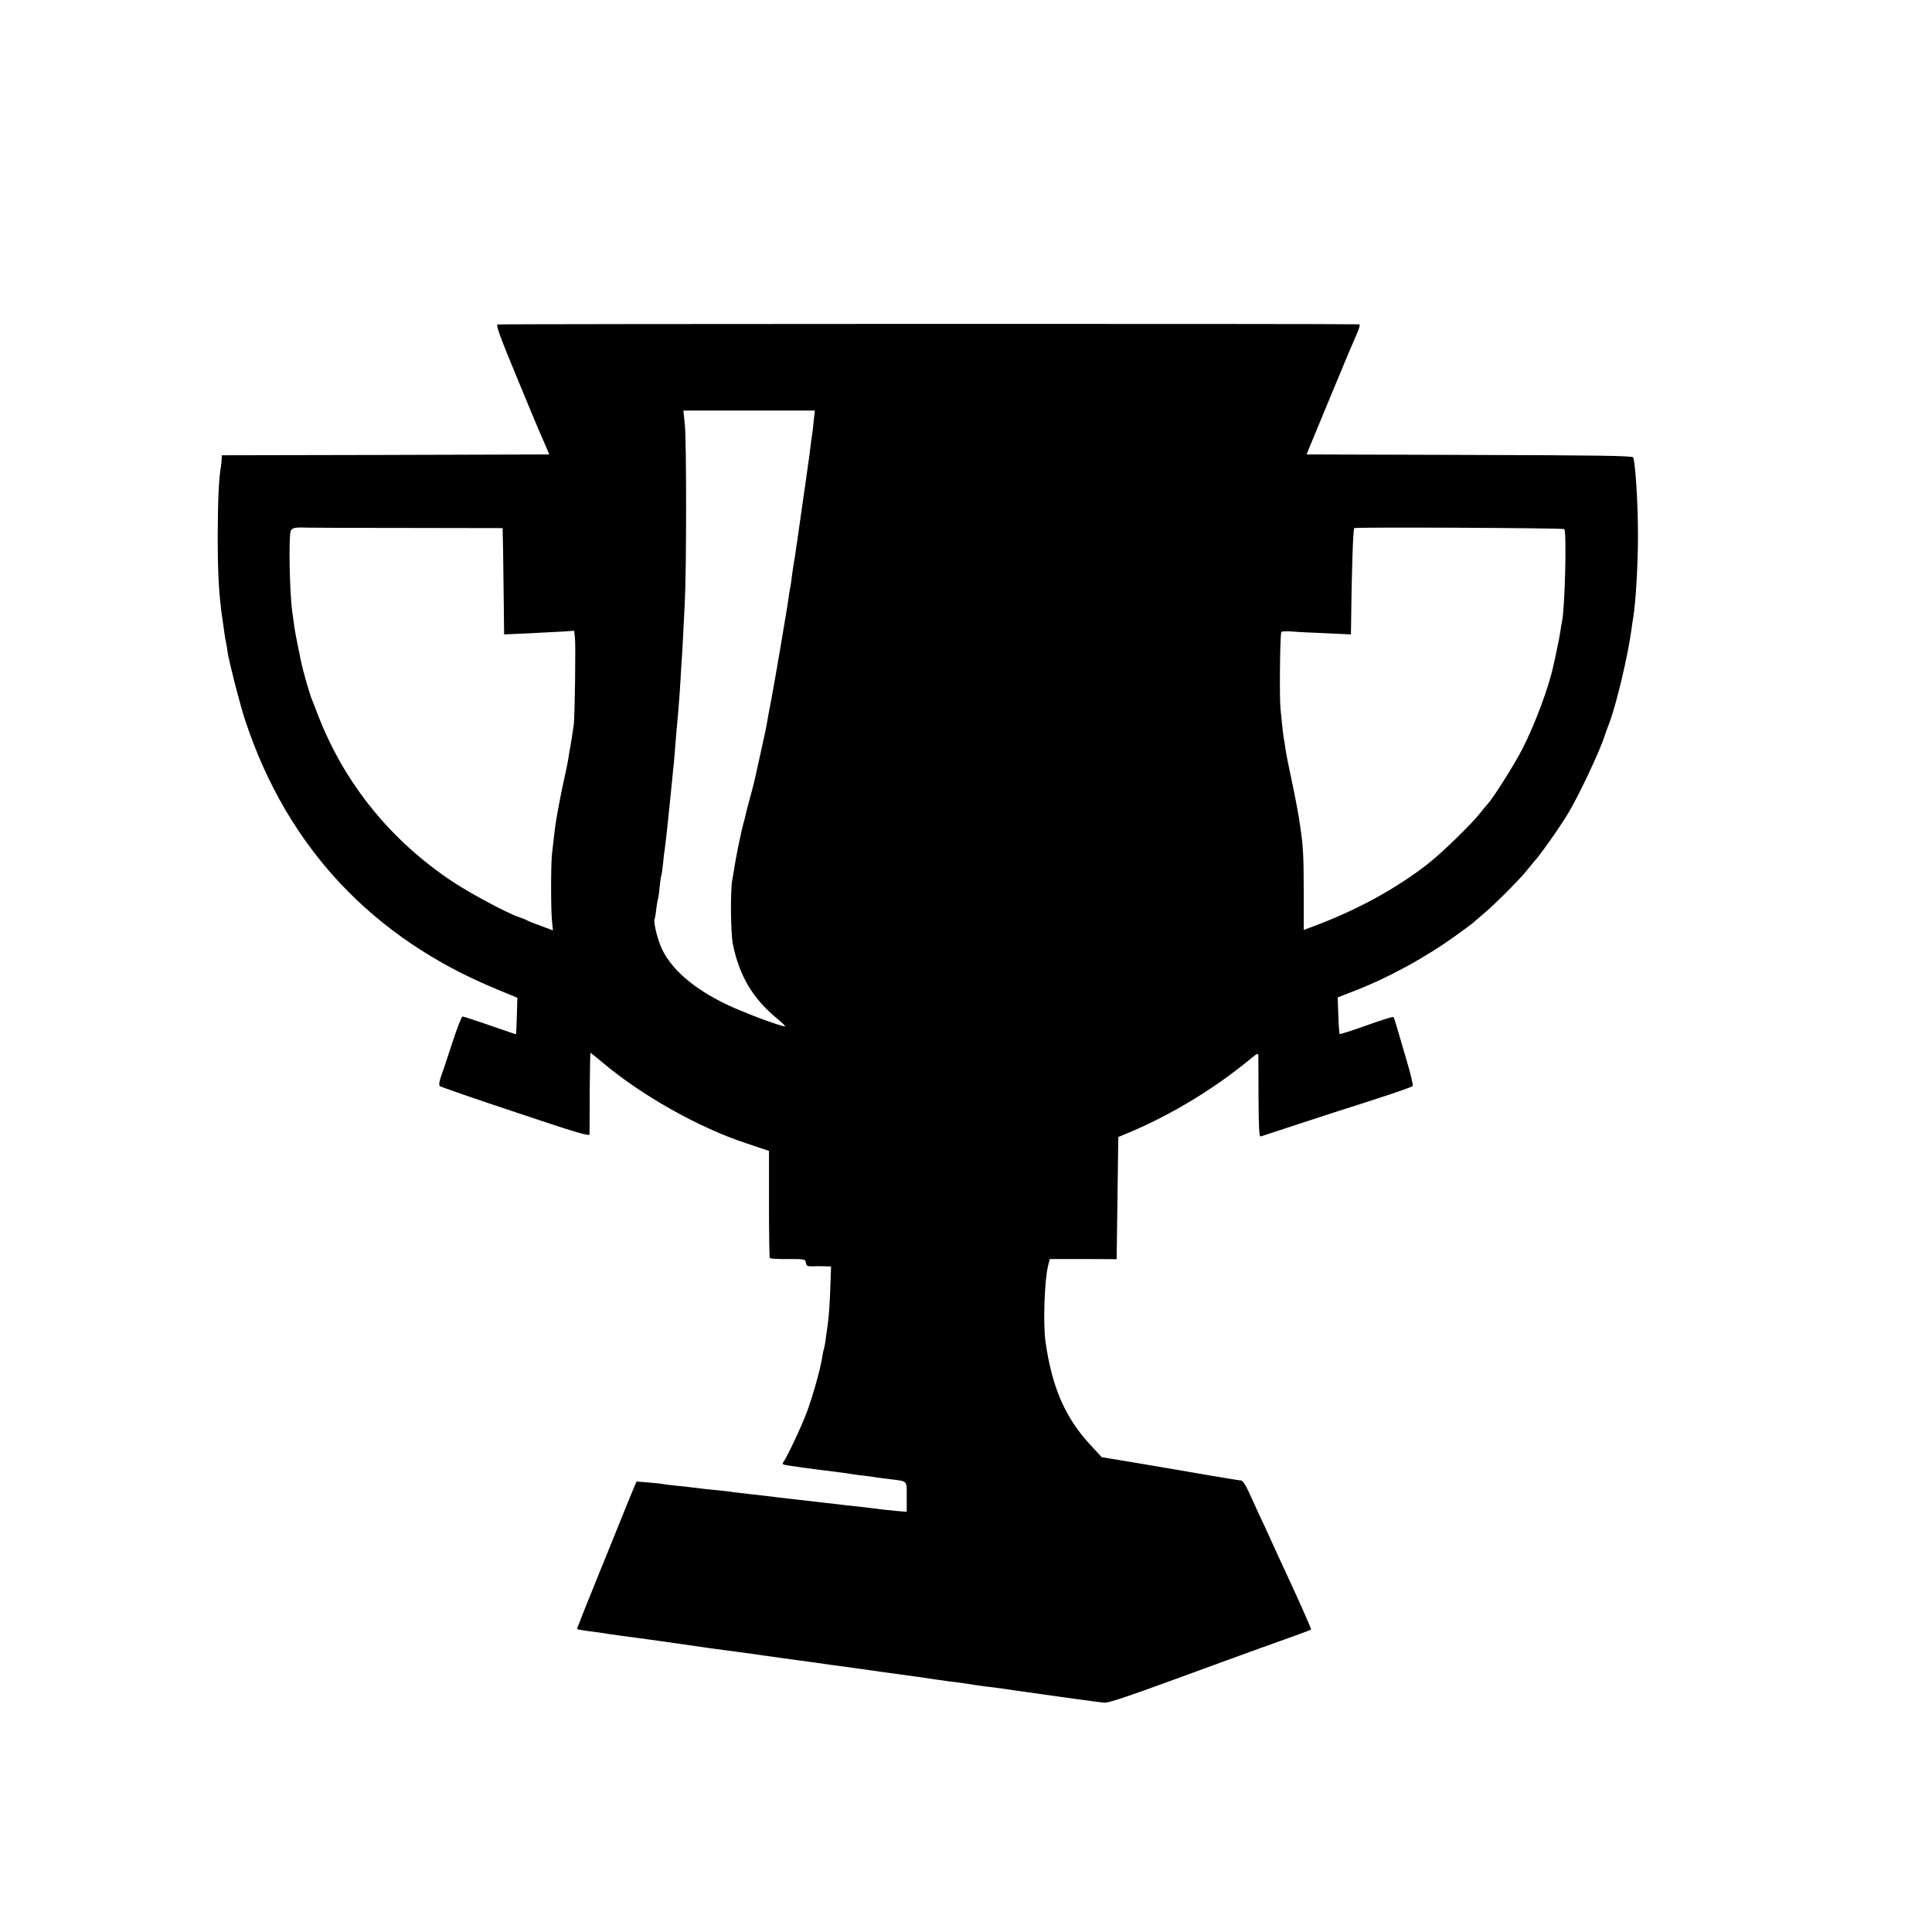 <?xml version="1.0" standalone="no"?>
<!DOCTYPE svg PUBLIC "-//W3C//DTD SVG 20010904//EN"
 "http://www.w3.org/TR/2001/REC-SVG-20010904/DTD/svg10.dtd">
<svg version="1.0" xmlns="http://www.w3.org/2000/svg"
 width="1167pt" height="1167pt" viewBox="0 0 1167 1167"
 preserveAspectRatio="xMidYMid meet">
<g transform="translate(0,1167) scale(0.1,-0.1)"
fill="#000000" stroke="none">
<path d="M3005 9710 c-10 -4 17 -78 111 -305 68 -165 128 -309 133 -320 5 -11
22 -51 39 -90 l30 -70 -989 -3 -989 -2 -1 -23 c0 -12 -2 -31 -4 -42 -13 -70
-19 -201 -20 -415 0 -238 7 -365 30 -520 2 -14 7 -45 10 -70 3 -25 8 -52 10
-60 2 -8 7 -35 10 -60 9 -60 77 -326 109 -420 253 -759 767 -1307 1516 -1615
l125 -52 -3 -109 c-2 -60 -4 -110 -5 -111 -1 -1 -72 23 -157 53 -85 29 -160
54 -166 54 -6 0 -34 -73 -63 -162 -29 -90 -60 -182 -69 -206 -9 -25 -11 -46
-6 -52 5 -5 210 -76 457 -158 366 -123 447 -147 448 -134 0 10 1 124 1 255 1
130 3 237 5 237 3 0 33 -25 69 -55 235 -199 581 -395 869 -490 l140 -47 0
-320 c0 -176 2 -323 5 -327 3 -4 52 -7 110 -6 101 0 105 -1 108 -23 3 -19 9
-22 40 -21 20 1 54 1 75 0 l37 -1 -5 -137 c-2 -76 -9 -172 -15 -213 -6 -41
-13 -89 -15 -106 -2 -17 -7 -37 -9 -45 -3 -8 -7 -30 -10 -49 -9 -65 -56 -231
-92 -329 -33 -89 -124 -281 -145 -307 -6 -8 5 -13 38 -17 27 -4 64 -9 83 -12
19 -2 53 -7 75 -10 139 -17 197 -25 225 -30 14 -2 49 -7 79 -10 30 -4 61 -8
70 -10 9 -1 41 -6 71 -9 116 -15 107 -5 107 -108 l0 -90 -71 6 c-68 7 -90 9
-181 21 -22 2 -62 7 -90 10 -27 3 -66 7 -85 10 -19 2 -60 7 -90 10 -30 3 -89
10 -130 15 -41 5 -100 12 -130 15 -30 4 -66 8 -80 10 -14 2 -54 6 -90 10 -36
4 -78 9 -95 11 -16 3 -48 7 -70 9 -56 5 -156 16 -183 20 -13 2 -53 7 -90 10
-37 4 -74 8 -82 10 -8 2 -49 7 -90 10 l-75 6 -12 -28 c-7 -15 -37 -89 -67
-163 -30 -74 -104 -259 -166 -410 -61 -151 -112 -279 -113 -284 -2 -9 0 -9 78
-20 28 -3 61 -8 75 -10 25 -5 156 -23 220 -31 41 -6 89 -12 145 -20 97 -14
243 -35 278 -40 42 -6 67 -9 187 -25 47 -6 96 -13 110 -15 14 -2 45 -7 70 -10
25 -3 56 -8 70 -10 14 -2 63 -9 110 -15 47 -6 96 -13 110 -15 33 -5 103 -15
137 -19 78 -11 201 -28 223 -31 14 -2 45 -7 70 -10 25 -3 104 -14 175 -24 72
-11 153 -22 180 -26 69 -8 115 -15 145 -20 14 -3 48 -7 75 -11 28 -3 61 -7 75
-9 14 -2 77 -11 140 -20 63 -9 162 -23 220 -31 58 -8 119 -17 135 -19 17 -2
50 -6 75 -10 25 -3 60 -8 78 -10 24 -3 140 36 430 142 218 80 444 162 502 183
250 89 315 113 319 117 4 3 -81 193 -200 448 -20 44 -50 109 -66 145 -17 36
-42 90 -56 120 -14 30 -39 85 -55 121 -17 36 -36 66 -44 66 -7 0 -96 15 -198
32 -102 18 -198 34 -215 37 -16 3 -120 20 -230 39 l-200 33 -63 68 c-157 167
-238 353 -277 632 -15 108 -6 370 16 457 l10 40 202 0 202 -1 5 369 5 369 70
29 c255 108 516 266 737 450 33 27 38 28 39 12 0 -10 1 -124 1 -255 1 -169 4
-235 12 -233 6 2 121 40 256 84 135 44 310 101 390 126 194 63 263 87 273 95
4 3 -11 69 -34 146 -22 76 -49 167 -59 202 -10 35 -20 65 -23 69 -3 3 -77 -20
-163 -51 -87 -31 -159 -54 -162 -52 -2 3 -6 53 -8 113 l-4 108 87 34 c208 79
437 203 623 337 52 37 100 73 106 78 6 6 33 29 59 51 65 53 221 209 265 264
19 24 40 48 45 55 40 43 157 209 210 298 60 99 189 373 216 458 4 14 17 50 29
80 43 113 114 411 135 570 3 25 8 58 11 74 15 93 28 319 28 491 0 196 -15 435
-29 472 -3 10 -214 13 -989 15 l-984 3 124 300 c69 165 128 309 133 320 73
167 72 165 53 166 -78 4 -5186 3 -5197 -1z m1910 -584 c-3 -36 -8 -73 -10 -84
-2 -10 -6 -43 -10 -73 -3 -30 -8 -65 -10 -79 -2 -14 -7 -45 -10 -70 -6 -47 -9
-65 -20 -140 -4 -25 -8 -56 -10 -70 -2 -14 -6 -45 -10 -70 -4 -25 -8 -56 -10
-70 -2 -14 -6 -43 -9 -65 -4 -22 -9 -56 -11 -75 -3 -19 -7 -44 -9 -55 -2 -12
-8 -48 -12 -80 -4 -33 -8 -62 -9 -65 -3 -11 -15 -88 -19 -120 -9 -59 -75 -449
-97 -565 -12 -60 -23 -123 -26 -140 -2 -16 -20 -100 -39 -185 -19 -85 -36
-164 -39 -175 -2 -11 -14 -54 -25 -95 -11 -41 -23 -86 -26 -100 -2 -14 -9 -38
-14 -55 -10 -34 -47 -213 -55 -271 -4 -22 -9 -50 -11 -64 -13 -60 -11 -329 3
-394 39 -190 119 -326 265 -447 33 -27 55 -49 50 -49 -28 0 -262 88 -358 135
-192 93 -324 206 -384 329 -27 54 -55 169 -46 185 2 3 7 30 10 60 4 29 8 56
10 60 2 3 7 35 10 70 4 36 8 67 10 70 2 3 7 37 11 74 3 37 8 76 10 85 3 17 12
101 21 182 2 25 6 65 9 90 3 25 7 70 10 100 3 30 8 75 10 100 3 25 8 72 10
105 7 91 13 163 20 235 3 36 7 92 10 125 2 33 7 107 10 165 4 58 9 132 10 165
2 33 7 130 11 215 11 202 11 970 1 1083 l-9 87 397 0 397 0 -7 -64z m-2454
-645 l575 -1 3 -142 c1 -79 3 -223 4 -321 l2 -179 140 6 c77 4 172 9 211 11
l72 5 5 -43 c5 -47 -1 -475 -7 -522 -6 -46 -16 -108 -21 -135 -3 -13 -7 -42
-11 -65 -3 -22 -14 -76 -24 -120 -17 -74 -43 -210 -54 -280 -4 -29 -8 -62 -22
-185 -7 -67 -7 -347 1 -412 l5 -48 -72 27 c-40 14 -77 29 -83 33 -5 4 -28 13
-49 20 -70 23 -280 135 -397 211 -377 249 -658 595 -818 1009 -18 47 -36 94
-41 105 -4 11 -17 52 -28 90 -17 60 -26 93 -38 150 -22 108 -34 168 -38 203
-3 23 -8 59 -11 80 -16 117 -22 452 -9 485 6 18 30 23 89 20 22 -1 299 -2 616
-2z m6988 -7 c15 -15 4 -475 -14 -559 -3 -11 -7 -38 -10 -59 -3 -22 -12 -71
-21 -110 -8 -39 -17 -81 -20 -92 -26 -129 -113 -362 -190 -511 -47 -92 -176
-296 -207 -328 -7 -7 -25 -30 -42 -51 -51 -67 -236 -247 -325 -316 -191 -148
-424 -275 -680 -371 l-65 -24 0 236 c0 207 -4 274 -20 381 -2 14 -6 41 -9 60
-7 44 -29 158 -54 275 -11 50 -23 112 -27 138 -3 27 -8 58 -11 70 -2 12 -6 49
-10 83 -3 33 -7 74 -9 90 -7 50 -4 419 4 466 0 4 27 6 59 4 31 -3 126 -8 210
-11 l152 -7 1 58 c3 303 12 580 19 584 11 7 1262 1 1269 -6z"/>
</g>
</svg>
